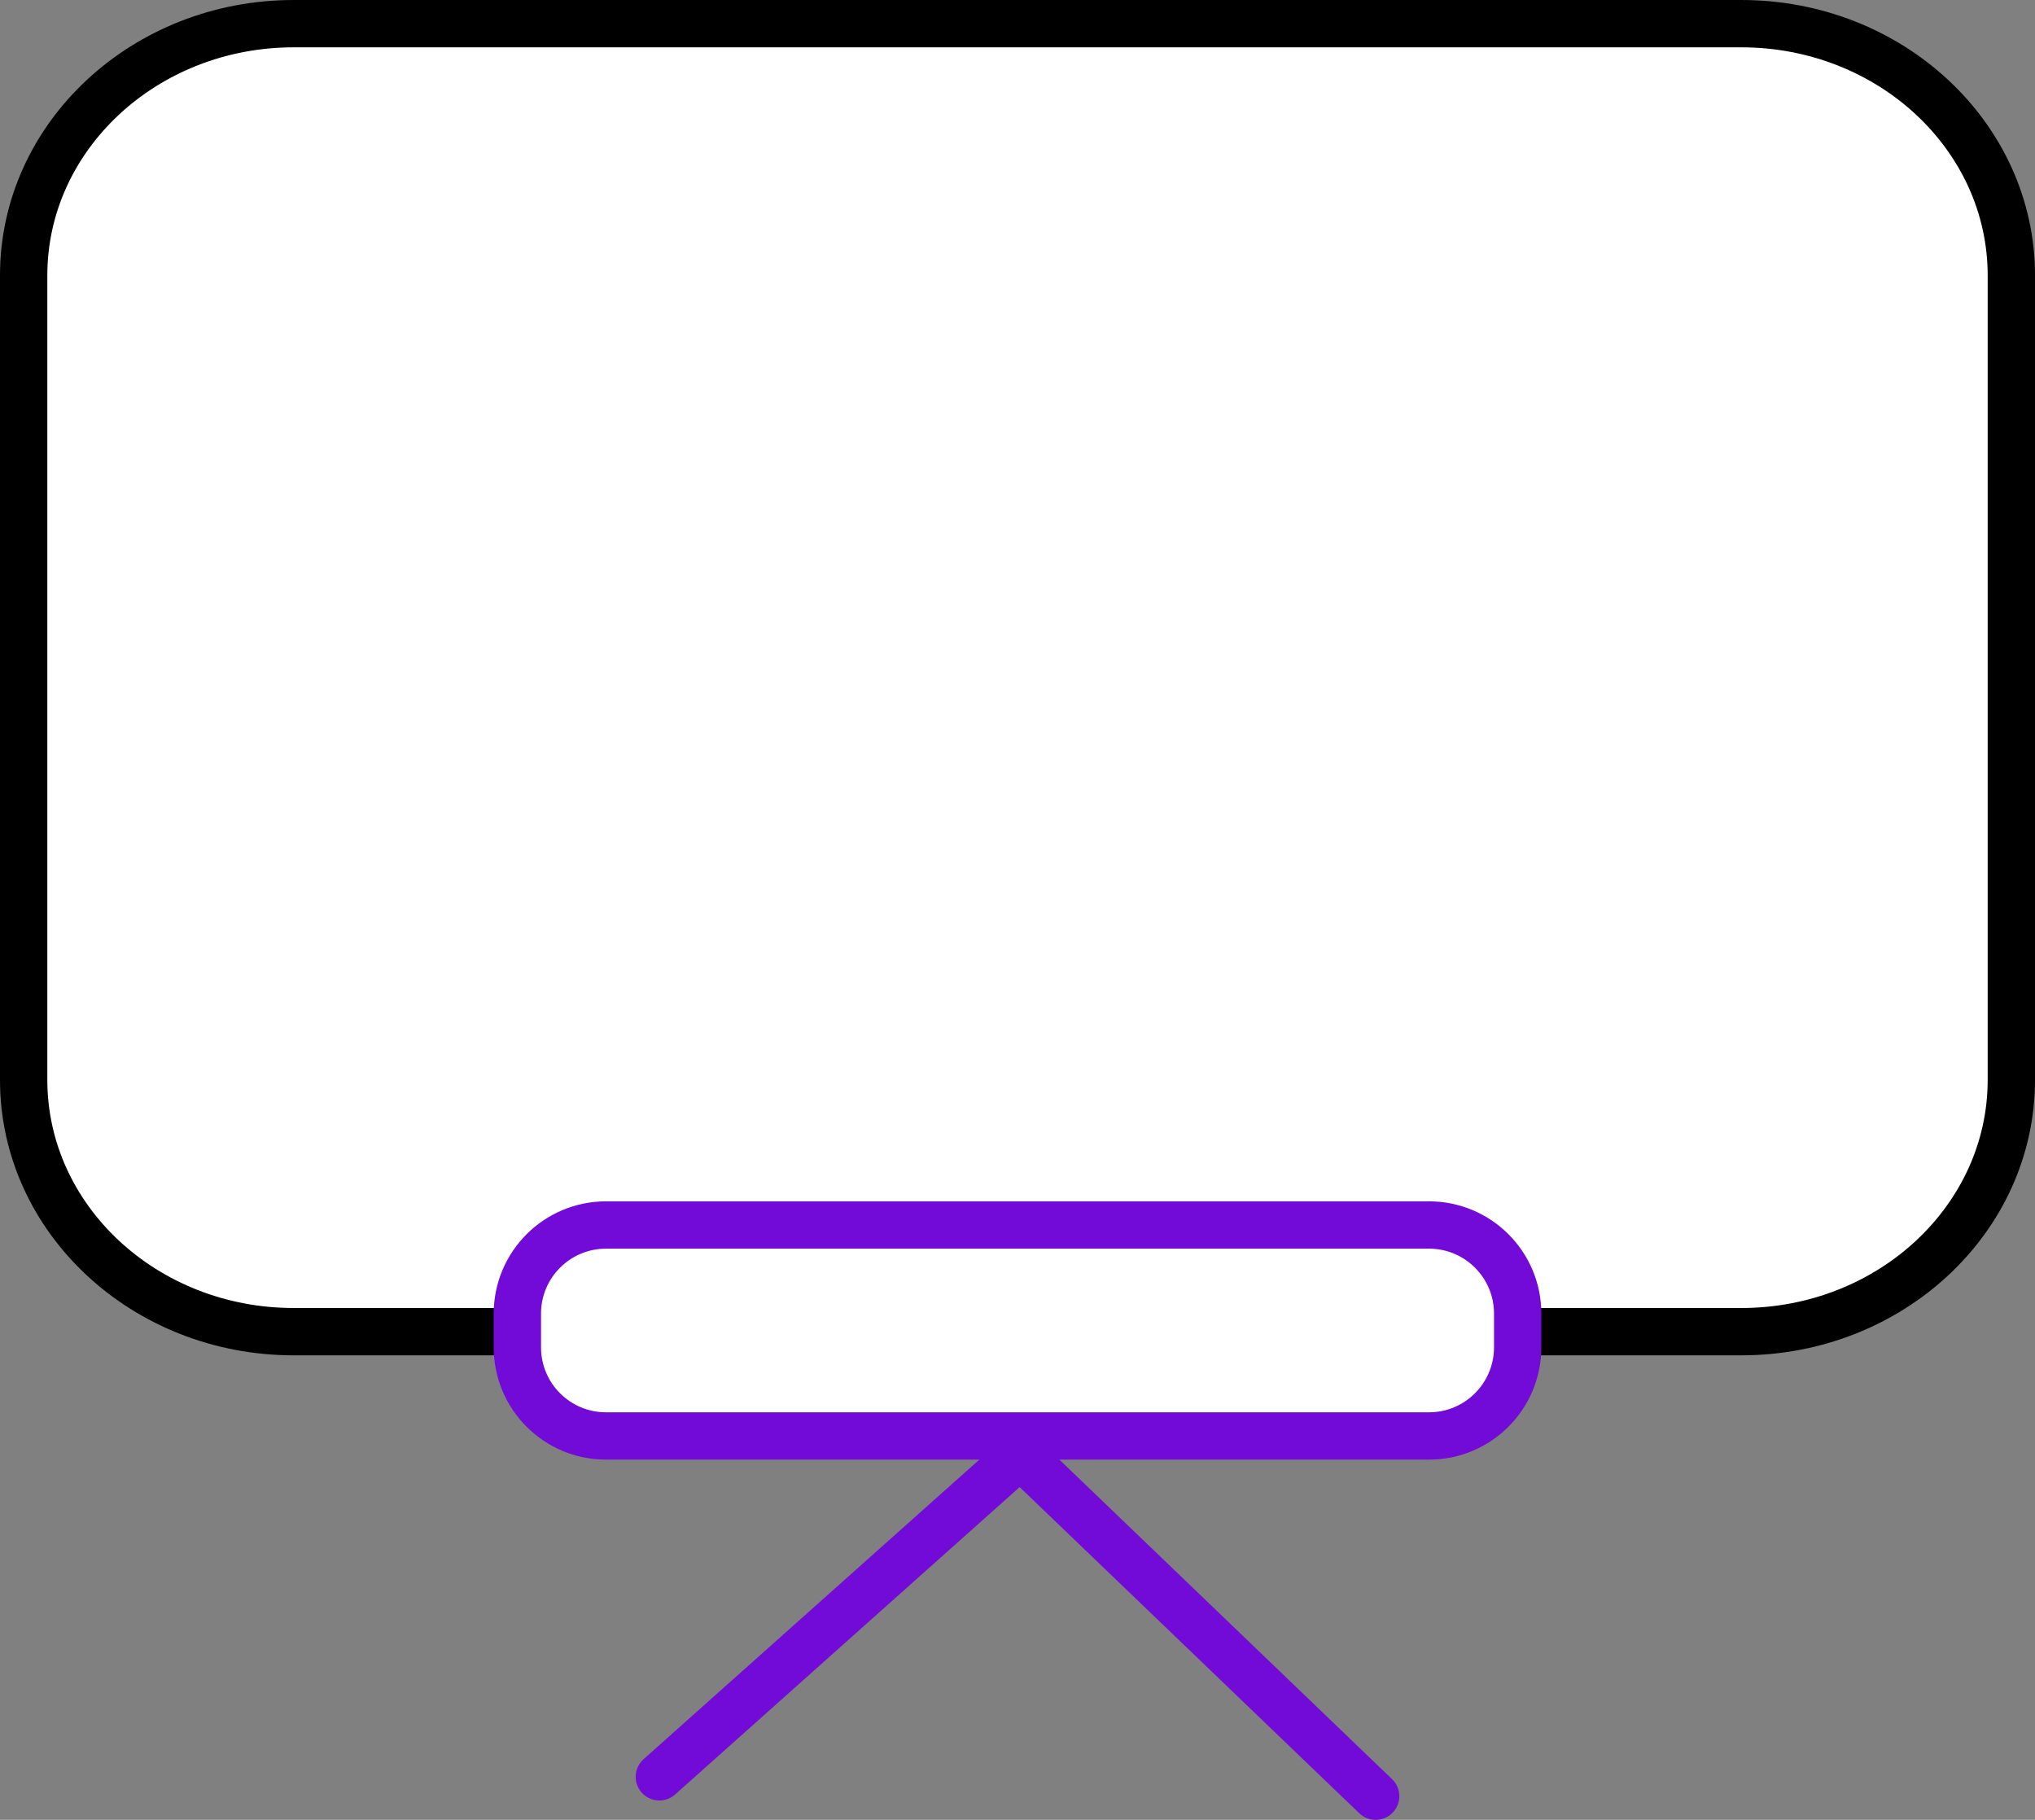 <svg xmlns="http://www.w3.org/2000/svg" x="0px" y="0px" viewBox="10.5 12.772 43 38.456" enable-background="new 0 0 64 64">
<rect x="10.5" y="12.772" width="43" height="38.456" fill="#808080" stroke="none"/>
<g>
	
		<polyline fill="none" stroke="#720AD8FF" stroke-width="1" stroke-linecap="round" stroke-linejoin="round" stroke-miterlimit="10" points="   24.432,50.319 32.058,43.515 39.568,50.728  "/>
</g>
<g>
	
		<path fill="#FFFFFFFF" stroke="#0000003B" stroke-width="1" stroke-linecap="round" stroke-linejoin="round" stroke-miterlimit="10" d="   M47.295,40.912c3.146,0,5.705-2.38,5.705-5.32v-17c0-2.94-2.559-5.32-5.705-5.32h-30.59c-3.146,0-5.705,2.38-5.705,5.32v17   c0,2.94,2.559,5.32,5.705,5.32H47.295z"/>
</g>
<g>
	
		<path fill="#FFFFFFFF" stroke="#720AD8FF" stroke-width="1" stroke-linecap="round" stroke-linejoin="round" stroke-miterlimit="10" d="   M40.695,43.116H23.305c-1.034,0-1.873-0.838-1.873-1.873v-0.712c0-1.034,0.838-1.873,1.873-1.873h17.391   c1.034,0,1.873,0.838,1.873,1.873v0.712C42.568,42.278,41.73,43.116,40.695,43.116z"/>
</g>
</svg>